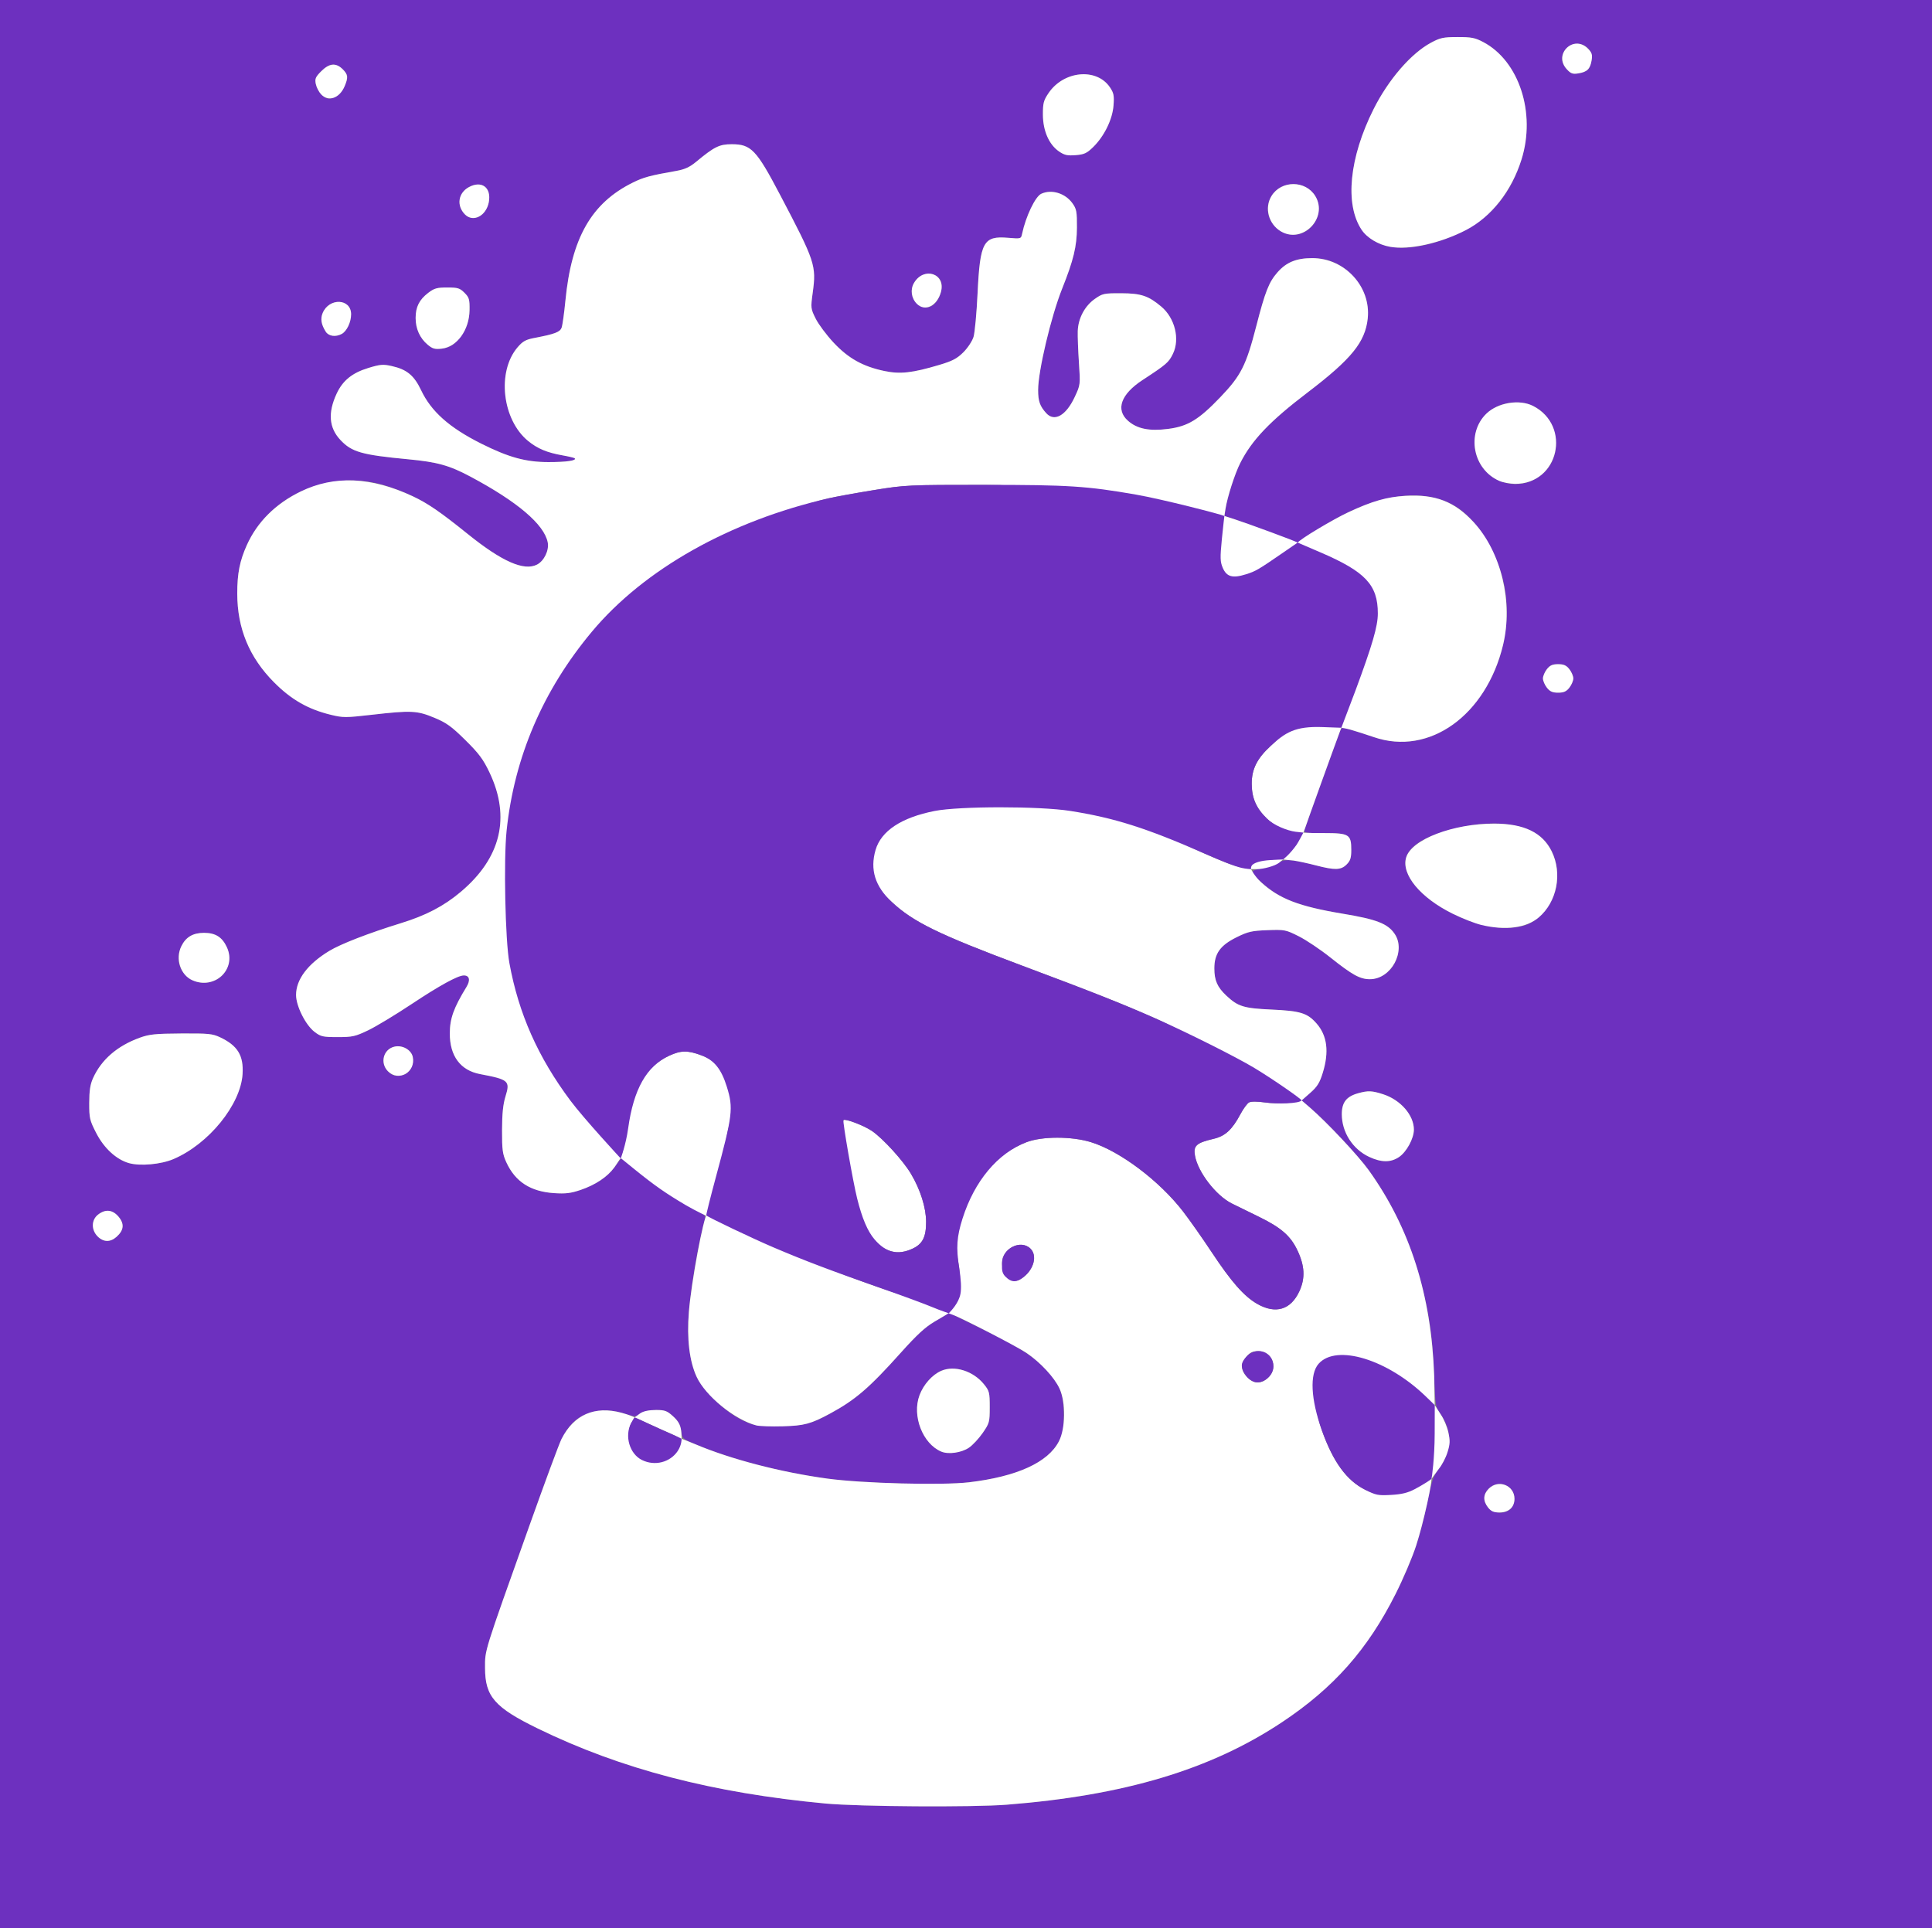 <?xml version="1.0" encoding="UTF-8" standalone="no"?>
<svg
   xmlns:dc="http://purl.org/dc/elements/1.1/"
   xmlns:cc="http://creativecommons.org/ns#"
   xmlns:rdf="http://www.w3.org/1999/02/22-rdf-syntax-ns#"
   xmlns:svg="http://www.w3.org/2000/svg"
   xmlns="http://www.w3.org/2000/svg"
   xmlns:sodipodi="http://sodipodi.sourceforge.net/DTD/sodipodi-0.dtd"
   xmlns:inkscape="http://www.inkscape.org/namespaces/inkscape"
   version="1.1"
   id="svg40"
   width="1018"
   height="1016"
   viewBox="0 0 1018 1016"
   sodipodi:docname="Untitled.png"
   inkscape:version="1.0.2-2 (e86c870879, 2021-01-15)">
  <rect x="0" y="0" width="1018" height="1016" fill="#808080" stroke="none"/>
  <defs
     id="defs44" />
  <sodipodi:namedview
     pagecolor="#ffffff"
     bordercolor="#666666"
     borderopacity="1"
     objecttolerance="10"
     gridtolerance="10"
     guidetolerance="10"
     inkscape:pageopacity="0"
     inkscape:pageshadow="2"
     inkscape:window-width="1920"
     inkscape:window-height="1017"
     id="namedview42"
     showgrid="false"
     inkscape:zoom="0.70710678"
     inkscape:cx="581.48156"
     inkscape:cy="437.58026"
     inkscape:window-x="-8"
     inkscape:window-y="-8"
     inkscape:window-maximized="1"
     inkscape:current-layer="g56" />
  <g
     inkscape:groupmode="layer"
     inkscape:label="Image"
     id="g48">
    <g
       id="g56"
       style="fill:#6d30bf;fill-opacity:1">
      <path
         style="fill:#6d30bf;fill-opacity:1"
         d="M 0,508 V 0 h 509 509 v 508 508 H 509 0 Z M 530.605,950.983 C 592.538,946.099 637.973,932.47 675.5,907.519 702.722,889.42 720.62,869.214 735.309,840 c 8.561,-17.027 12.859,-29.402 16.715,-48.131 2.403,-11.669 3.298,-14.274 6.22,-18.102 6.833,-8.952 7.161,-19.767 0.862,-28.461 -2.697,-3.723 -2.803,-4.351 -3.414,-20.324 -0.77,-20.136 -2.686,-33.481 -7.227,-50.346 -5.776,-21.453 -14.755,-40.55 -27.279,-58.019 -5.486,-7.653 -22.088,-25.329 -31.008,-33.017 l -4.321,-3.723 4.552,-4.007 c 3.672,-3.232 4.942,-5.27 6.571,-10.544 3.419,-11.069 2.345,-19.608 -3.27,-26.003 -4.837,-5.508 -8.457,-6.627 -23.711,-7.323 -14.706,-0.672 -17.71,-1.6 -23.835,-7.362 -4.74,-4.46 -6.308,-8.018 -6.308,-14.319 0,-7.872 3.092,-12.183 11.826,-16.486 5.925,-2.919 7.929,-3.376 16.146,-3.683 9.086,-0.339 9.607,-0.237 16.526,3.231 3.93,1.97 11.42,6.993 16.645,11.163 5.225,4.17 11.17,8.453 13.21,9.519 10.214,5.333 21.587,-1.362 22.543,-13.271 0.349,-4.341 0.005,-5.909 -1.914,-8.732 -3.643,-5.358 -9.496,-7.625 -27.339,-10.589 -16.925,-2.811 -26.875,-5.742 -34.331,-10.111 C 667.689,468.147 660,461.224 660,459.501 c 0,-0.728 1.969,-1.506 4.75,-1.877 2.612,-0.348 6.3,-1.578 8.194,-2.732 3.939,-2.4 7.634,-2.197 20.664,1.135 10.164,2.6 12.94,2.516 15.938,-0.482 C 711.524,453.567 712,452.08 712,447.874 712,439.709 710.864,439 697.778,439 c -10.849,0 -10.909,-0.013 -10.239,-2.25 0.569,-1.901 16.039,-44.829 18.532,-51.424 0.791,-2.093 1,-2.123 5.625,-0.803 2.642,0.754 8.163,2.52 12.269,3.924 24.679,8.439 50.111,-5.283 63.17,-34.084 6.84,-15.084 8.667,-33.589 4.824,-48.844 -4.217,-16.737 -14.563,-32.581 -25.437,-38.954 -18.106,-10.611 -44.898,-5.735 -73.521,13.38 l -9.329,6.23 -14.086,-5.472 c -7.747,-3.01 -16.416,-6.225 -19.264,-7.144 l -5.178,-1.672 0.578,-3.694 c 0.987,-6.307 4.941,-18.596 7.796,-24.229 6.143,-12.122 15.632,-22.059 35.51,-37.185 16.508,-12.562 24.95,-20.87 28.363,-27.912 5.682,-11.725 4.255,-23.596 -3.933,-32.703 -6.263,-6.966 -13.261,-10.171 -22.146,-10.142 -8.286,0.027 -13.527,2.181 -18.169,7.468 -4.548,5.18 -6.484,10.087 -11.19,28.365 -5.338,20.73 -8.042,26.075 -18.942,37.452 -11.415,11.914 -17.112,15.369 -27.557,16.715 -9.837,1.267 -16.252,-0.028 -21.062,-4.251 -6.697,-5.88 -3.806,-14.033 7.625,-21.511 12.636,-8.266 13.818,-9.286 16.024,-13.844 3.756,-7.759 1.027,-18.815 -6.13,-24.838 -6.784,-5.709 -10.664,-7.005 -21.072,-7.043 -9.153,-0.033 -9.887,0.124 -13.945,2.974 -5.334,3.747 -8.789,10.267 -9.005,16.991 -0.088,2.75 0.192,10.237 0.623,16.637 0.78,11.593 0.771,11.662 -2.237,18.092 -4.573,9.771 -10.673,13.243 -14.974,8.521 C 547.921,214.041 547,211.419 547,205.508 c 0,-10.046 6.823,-38.806 12.695,-53.508 5.941,-14.877 7.693,-22.111 7.75,-32 0.049,-8.474 -0.204,-9.863 -2.344,-12.863 -3.796,-5.322 -10.971,-7.52 -16.429,-5.034 -3.147,1.434 -8.138,11.846 -10.108,21.088 -0.57,2.675 -0.616,2.688 -7.392,2.12 -13.018,-1.091 -14.773,2.111 -16.079,29.335 -0.497,10.37 -1.449,20.653 -2.114,22.851 -0.672,2.219 -3.049,5.83 -5.345,8.12 -3.349,3.339 -5.751,4.605 -12.635,6.657 -14.349,4.277 -20.68,4.977 -29.062,3.214 -11.319,-2.381 -18.984,-6.677 -26.748,-14.99 -3.685,-3.946 -7.912,-9.61 -9.394,-12.586 -2.625,-5.274 -2.665,-5.62 -1.568,-13.659 1.966,-14.411 1.312,-16.368 -17.303,-51.782 -12.391,-23.575 -15.17,-26.473 -25.37,-26.466 -6.525,0.005 -9.123,1.287 -18.74,9.251 -3.404,2.819 -6.003,4.014 -10.425,4.793 C 342.482,92.499 339.179,93.385 333.5,96.186 311.632,106.97 301.133,125.357 297.916,158.5 c -0.641,6.6 -1.538,12.988 -1.995,14.196 -0.869,2.297 -3.675,3.358 -14.15,5.348 -4.762,0.905 -6.289,1.743 -9.051,4.969 -10.973,12.82 -8.131,38.151 5.535,49.335 4.963,4.062 9.962,6.154 18.157,7.6 3.252,0.574 6.129,1.259 6.393,1.524 1.228,1.228 -4.216,2.027 -13.806,2.027 -11.964,0 -20.994,-2.482 -35.5,-9.757 -16.724,-8.388 -26.288,-16.885 -31.588,-28.066 -3.728,-7.863 -7.527,-10.999 -15.484,-12.78 -4.562,-1.021 -6.06,-0.899 -12.308,0.998 -8.547,2.596 -13.534,6.641 -16.754,13.591 -4.663,10.064 -4.015,17.938 2.002,24.352 5.972,6.366 11.227,7.866 35.631,10.171 15.491,1.463 21.779,3.218 33,9.207 24.673,13.169 38.717,25.122 40.604,34.557 0.832,4.158 -1.866,9.795 -5.616,11.734 -6.86,3.547 -18.49,-1.576 -36.488,-16.076 -19.168,-15.442 -26.477,-19.821 -41.756,-25.018 -29.337,-9.978 -62.449,3.682 -74.671,30.806 -3.745,8.312 -5.076,15.04 -5.058,25.58 0.031,18.364 6.345,33.614 19.332,46.695 9.118,9.184 17.954,14.243 30.002,17.175 6.396,1.557 7.816,1.556 21.5,-0.011 20.788,-2.38 23.905,-2.235 32.971,1.538 6.461,2.689 9.06,4.559 16.37,11.777 7.155,7.066 9.403,10.076 12.731,17.054 11.247,23.579 6.068,45.102 -15.152,62.964 -8.929,7.516 -18.33,12.425 -31.649,16.526 -16.724,5.15 -31.545,10.891 -37.627,14.578 C 162.159,507.962 156,516.134 156,524.3 c 0,5.833 5.027,15.856 9.761,19.464 3.267,2.49 4.363,2.736 12.165,2.736 7.78,0 9.269,-0.332 16.075,-3.589 4.125,-1.974 14.475,-8.227 23,-13.895 C 231.554,519.339 241.299,514 244.406,514 c 2.994,0 3.575,2.503 1.405,6.053 -6.789,11.11 -8.784,16.666 -8.8,24.519 -0.025,11.892 5.605,19.463 15.929,21.419 15.117,2.864 15.951,3.592 13.429,11.714 -1.3,4.187 -1.808,9.127 -1.831,17.796 -0.027,10.447 0.266,12.647 2.269,17 4.698,10.212 12.722,15.392 25.12,16.218 6.089,0.406 8.83,0.078 13.99,-1.674 7.803,-2.648 14.107,-6.847 17.748,-11.822 1.499,-2.047 3.054,-4.116 3.455,-4.598 0.402,-0.481 4.027,1.817 8.055,5.108 8.882,7.255 21.104,15.648 30.173,20.72 4.895,2.737 6.591,4.205 6.246,5.403 -3.329,11.539 -7.471,35.334 -8.61,49.454 -1.139,14.123 0.274,25.944 4.087,34.211 3.345,7.251 14.927,18.363 23.499,22.547 6.734,3.286 7.284,3.383 19.43,3.407 13.582,0.028 18.221,-1.197 29.475,-7.778 13.337,-7.8 18.773,-12.57 35.082,-30.781 8.749,-9.77 12.874,-13.538 18.441,-16.845 l 7.171,-4.26 17.367,8.525 c 19.896,9.766 26.987,14.294 33.784,21.57 7.228,7.738 9.168,12.733 9.174,23.622 0.004,7.726 -0.363,9.743 -2.553,14 -5.717,11.114 -22.147,18.594 -47.377,21.568 -14.202,1.674 -55.994,0.589 -74.565,-1.936 -24.525,-3.334 -50.91,-10.193 -69.5,-18.068 -6.853,-2.903 -7.012,-3.053 -7.588,-7.186 -0.44,-3.155 -1.509,-5.065 -4.235,-7.563 -3.173,-2.908 -4.332,-3.341 -8.912,-3.336 -3.45,0.004 -6.239,0.649 -8.092,1.871 -2.764,1.823 -2.966,1.821 -9,-0.091 -10.858,-3.44 -21.999,-0.941 -28.094,6.303 -4.431,5.266 -6.171,9.526 -21.779,53.311 -24.102,67.614 -23.233,64.824 -23.219,74.599 0.021,14.976 5.093,20.779 27.853,31.866 43.899,21.385 92.052,33.937 151.567,39.51 17.644,1.652 77.532,2.033 95.605,0.607 z M 796,795 c 1.163,-1.163 2,-3.333 2,-5.186 0,-7.12 -8.444,-10.461 -13.545,-5.36 -3,3 -3.131,6.415 -0.382,9.911 2.644,3.362 8.869,3.693 11.927,0.635 z M 510.536,762.872 c 1.933,-1.304 5.191,-4.789 7.239,-7.743 3.568,-5.145 3.725,-5.721 3.725,-13.657 0,-7.748 -0.198,-8.53 -3.053,-12.058 -5.642,-6.971 -15.465,-10.065 -22.447,-7.071 -4.792,2.055 -9.393,7.218 -11.51,12.916 -4.025,10.832 1.687,25.559 11.51,29.674 3.758,1.575 10.582,0.607 14.536,-2.061 z M 61.407,651.75 c 3.881,-3.467 4.223,-6.848 1.073,-10.592 -3.168,-3.764 -6.957,-4.144 -10.845,-1.086 -3.539,2.784 -3.621,8.032 -0.18,11.473 3.059,3.059 6.674,3.133 9.952,0.205 z m 29.986,-40.971 c 18.581,-7.915 35.459,-28.711 36.422,-44.877 0.579,-9.717 -2.617,-14.93 -11.815,-19.276 -4.039,-1.908 -6.14,-2.116 -20.5,-2.027 -13.728,0.085 -16.84,0.405 -21.919,2.254 -11.789,4.293 -20.117,11.494 -24.521,21.204 -1.516,3.342 -2.021,6.592 -2.037,13.123 -0.02,8.091 0.233,9.175 3.728,15.962 4.084,7.931 10.578,13.882 17.198,15.761 5.905,1.676 16.853,0.684 23.446,-2.124 z M 737.102,609.742 C 741.111,607.078 745,599.941 745,595.248 c 0,-7.598 -7.003,-15.654 -16.186,-18.619 -5.915,-1.91 -7.958,-1.994 -13.191,-0.541 -6.205,1.723 -8.626,4.852 -8.6,11.117 0.039,9.493 5.767,18.391 14.437,22.429 6.39,2.976 11.278,3.01 15.643,0.109 z M 212.79,566.359 c 3.09,-0.828 5.512,-5.708 4.69,-9.45 -0.814,-3.708 -5.411,-6.303 -9.552,-5.394 -5.93,1.302 -7.882,8.622 -3.474,13.03 2.509,2.509 4.293,2.897 8.335,1.814 z m -99.462,-49.723 c 6.331,-2.645 9.263,-10.824 6.246,-17.421 -2.468,-5.396 -6.019,-7.644 -12.073,-7.644 -5.85,0 -9.603,2.22 -11.967,7.08 -5.624,11.56 5.723,23.029 17.795,17.985 z m 689.171,-28.74 c 5.937,-1.495 11.804,-6.772 15.163,-13.636 5.881,-12.02 2.563,-27.57 -7.337,-34.381 -10.493,-7.219 -29.077,-7.922 -49.042,-1.854 -11.952,3.633 -18.669,8.193 -20.355,13.822 -2.676,8.932 7.462,21.201 24.469,29.611 13.993,6.92 26.542,9.097 37.102,6.438 z M 826.927,362.365 C 828.067,360.916 829,358.727 829,357.5 c 0,-1.227 -0.933,-3.416 -2.073,-4.865 C 825.329,350.603 823.973,350 821,350 c -2.973,0 -4.329,0.603 -5.927,2.635 C 813.933,354.084 813,356.273 813,357.5 c 0,1.227 0.933,3.416 2.073,4.865 C 816.671,364.397 818.027,365 821,365 c 2.973,0 4.329,-0.603 5.927,-2.635 z m -20.145,-108.918 c 21.365,-8.925 15.076,-41.521 -7.992,-41.425 C 786.163,212.074 777,221.106 777,233.5 c 0,15.359 15.659,25.847 29.782,19.947 z M 239.657,180.866 c 5.046,-4.713 7.656,-10.588 7.753,-17.45 0.08,-5.678 -0.208,-6.659 -2.683,-9.139 -2.446,-2.45 -3.516,-2.778 -9.078,-2.778 -5.366,0 -6.852,0.417 -9.978,2.802 -4.734,3.611 -6.671,7.458 -6.671,13.248 0,5.674 2.222,10.619 6.323,14.069 2.582,2.173 3.794,2.515 7.443,2.104 2.687,-0.303 5.33,-1.398 6.891,-2.857 z m -59.602,-4.895 c 2.668,-1.428 4.945,-6.2 4.945,-10.364 0,-8.353 -11.589,-8.842 -14.99,-0.631 -1.251,3.02 -0.756,6.013 1.617,9.775 1.532,2.43 5.181,2.958 8.428,1.22 z M 492.73,159.75 c 2.951,-3.195 4.352,-8.953 2.891,-11.884 -2.638,-5.291 -10.569,-4.609 -14.003,1.204 -4.735,8.015 4.964,17.336 11.113,10.679 z M 757.5,127.325 C 780.703,120.078 794.745,106.319 801.715,84 809.365,59.507 800.418,32.108 781.52,22.157 777.223,19.894 775.276,19.516 768,19.53 c -7.5,0.014 -9.147,0.365 -14,2.98 -25.479,13.728 -47.666,62.613 -40.551,89.347 4.638,17.424 20.243,22.904 44.051,15.468 z m -68.914,-5.789 c 6.072,-3.978 8.096,-12.265 4.455,-18.237 -5.113,-8.385 -17.968,-8.385 -23.081,0 -7.226,11.85 7.047,25.824 18.626,18.237 z m -434.107,-8.924 c 1.314,-1.314 2.7,-4.048 3.08,-6.077 1.441,-7.683 -3.71,-11.586 -10.479,-7.941 -5.695,3.067 -6.658,9.828 -2.055,14.432 2.659,2.659 6.551,2.489 9.454,-0.414 z M 575.974,77.525 c 5.835,-5.698 10.182,-14.555 10.748,-21.9 0.405,-5.254 0.135,-6.623 -1.895,-9.625 -7.014,-10.37 -24.367,-8.733 -32.322,3.05 -2.641,3.911 -3.001,5.298 -2.976,11.45 0.035,8.463 3.243,15.729 8.539,19.339 2.816,1.92 4.38,2.263 8.721,1.914 4.491,-0.361 5.877,-0.999 9.185,-4.229 z M 177.883,50.369 C 180.238,48.72 183,43.385 183,40.487 183,37.986 178.358,34 175.445,34 c -1.693,0 -3.913,1.268 -6.166,3.521 -3.02,3.02 -3.43,3.973 -2.885,6.702 C 167.184,48.171 170.659,52 173.452,52 c 1.157,0 3.151,-0.734 4.431,-1.631 z M 836.714,36.714 c 0.744,-0.744 1.616,-2.976 1.938,-4.96 1.195,-7.363 -7.827,-11.67 -13.198,-6.3 -3.233,3.233 -3.191,7.459 0.109,11.02 2.177,2.349 3.11,2.678 6.181,2.18 1.989,-0.323 4.226,-1.196 4.97,-1.94 z"
         id="path62" />
      <path
         style="fill:#ffffff;fill-opacity:1"
         d="M 435,950.376 C 375.486,944.803 327.332,932.251 283.433,910.866 260.673,899.779 255.601,893.976 255.58,879 c -0.014,-9.776 -0.882,-6.985 23.219,-74.599 8.254,-23.155 15.929,-43.907 17.056,-46.116 6.559,-12.857 17.529,-17.642 31.668,-13.815 3.562,0.964 6.815,2.255 6.945,2.485 0.173,0.306 -1.117,1.671 -1.903,3.046 -2.106,3.684 -0.628,10.184 1.745,14.024 5.379,8.704 16.727,8.079 21.319,-0.801 2.459,-4.755 3.785,-5.158 -1.379,-7.362 -2.612,-1.115 -8.104,-3.586 -12.203,-5.491 l -7.686,-3.436 2.775,-2.049 c 1.907,-1.408 5.099,-1.874 8.628,-1.878 4.58,-0.006 5.739,0.428 8.912,3.336 2.726,2.499 3.796,4.408 4.235,7.563 0.242,1.739 0.243,4.251 0.243,4.251 0,0 3.376,1.254 7.345,2.935 18.59,7.874 44.975,14.733 69.5,18.068 18.571,2.525 60.363,3.61 74.565,1.936 25.229,-2.974 41.66,-10.453 47.377,-21.568 3.501,-6.807 3.687,-20.556 0.374,-27.744 -2.721,-5.903 -10.086,-13.862 -17.479,-18.889 -4.784,-3.253 -34.553,-18.633 -38.815,-20.053 -1.049,-0.35 -6.929,-2.327 -5.172,-4.704 3.52,-4.761 10.266,-9.262 8.549,-20.137 -1.674,-10.6 -3.416,-17.029 -0.332,-26.706 6.276,-19.696 20.593,-33.532 35.708,-39.385 8.192,-3.172 23.808,-3.199 34.033,-0.059 15.249,4.683 36.048,20.332 48.562,36.538 3.445,4.462 10.215,14.086 15.043,21.387 10.397,15.721 17.082,23.321 24.008,27.294 9.717,5.574 17.758,3.15 22.274,-6.713 3.125,-6.825 2.802,-13.313 -1.067,-21.494 -3.631,-7.676 -8.66,-12.028 -20.628,-17.852 -5.775,-2.81 -12.034,-5.875 -13.908,-6.81 -8.377,-4.179 -17.904,-16.529 -19.439,-25.2 -0.939,-5.304 0.684,-6.759 9.967,-8.936 5.939,-1.393 9.639,-4.813 13.939,-12.884 1.559,-2.926 3.62,-5.741 4.58,-6.255 1.087,-0.582 4.338,-0.566 8.614,0.04 6.233,0.884 16.422,0.193 17.824,-1.21 0.679,-0.679 -15.48,-8.785 -25.471,-14.799 -9.638,-5.801 -33.802,-21.019 -50.368,-28.34 -17.506,-7.736 -32.813,-13.793 -70.238,-27.795 -43.99,-16.458 -57.357,-22.996 -68.688,-33.595 -8.738,-8.173 -24.189,-23.602 -21.189,-33.922 2.923,-10.056 19.504,-27.978 37.039,-31.431 12.979,-2.556 64.05,4.39 80.221,6.939 23.304,3.674 38.013,19.464 68.427,32.808 19.877,8.721 21.862,8.608 24.562,5.274 1.516,-1.872 5.026,-1.52 10.23,-1.826 3.852,-0.226 8.509,-2.093 8.583,-1.7 0.04,0.213 -3.044,2.731 -3.681,3.24 -2.187,1.747 -8.333,3.379 -11.754,3.387 -1.022,0.002 -3.045,0.003 -3.045,0.003 0,0 1.761,3.638 5.108,6.723 9.623,8.871 20.013,12.9 43.187,16.749 17.844,2.964 23.697,5.231 27.339,10.589 C 741.047,501.191 732.989,516 721.812,516 716.672,516 712.426,513.663 701,504.544 c -5.225,-4.17 -12.715,-9.193 -16.645,-11.163 -6.92,-3.469 -7.441,-3.57 -16.526,-3.231 -8.217,0.307 -10.221,0.764 -16.146,3.683 -8.734,4.303 -11.826,8.614 -11.826,16.486 0,6.301 1.567,9.86 6.308,14.319 6.125,5.763 9.129,6.691 23.835,7.362 15.254,0.697 18.875,1.815 23.711,7.323 5.615,6.395 6.689,14.934 3.27,26.003 -1.629,5.274 -2.899,7.312 -6.571,10.544 l -4.552,4.007 4.321,3.723 c 8.921,7.687 25.522,25.363 31.008,33.017 21.785,30.389 32.986,65.573 34.503,108.383 l 0.285,15.975 -5.239,-4.316 c -3.212,-2.646 -41.702,-21.803 -51.069,-11.27 -4.814,5.414 -9.026,11.878 -3.139,28.382 5.982,16.769 13.055,26.42 22.919,31.276 5.987,2.948 7.112,1.592 13.767,1.157 7.131,-0.466 12.709,-1.919 16.854,-5.564 0.966,-0.849 3.744,-2.778 4.105,-2.417 1.028,1.028 -4.079,24.122 -7.997,36.265 -1.95,6.045 -6.833,17.52 -10.852,25.5 -14.729,29.251 -32.61,49.434 -59.825,67.529 -37.527,24.951 -82.962,38.58 -144.895,43.464 -18.072,1.425 -77.961,1.045 -95.605,-0.607 z M 668.75,725.363 C 673.52,720.116 670.038,712 663.016,712 c -3.08,0 -4.364,0.624 -6.496,3.158 -2.908,3.456 -2.81,6.727 0.308,10.21 3.724,4.161 8.137,4.159 11.922,-0.005 z M 539.385,672.912 C 544.871,668.597 546.573,661.573 543,658 c -5.092,-5.092 -15,-0.138 -15,7.5 0,2.705 0.759,4.413 2.923,6.577 3.473,3.473 4.926,3.616 8.462,0.835 z m 244.687,121.453 c -2.749,-3.495 -2.618,-6.911 0.382,-9.911 C 789.556,779.353 798,782.695 798,789.814 798,794.258 794.975,797 790.073,797 c -3.052,0 -4.39,-0.587 -6,-2.635 z M 753.054,761.443 c -0.604,-13.925 1.035,-21.993 1.866,-22.218 0.461,-0.125 3.151,4.541 4.305,6.214 1.494,2.166 3.256,6.348 3.915,9.294 1.013,4.527 0.944,6.161 -0.445,10.569 -0.904,2.868 -2.914,6.736 -4.468,8.596 l -4.374,5.96 z M 496,764.933 c -9.823,-4.115 -15.535,-18.842 -11.51,-29.674 2.117,-5.698 6.718,-10.861 11.51,-12.916 6.981,-2.995 16.805,0.1 22.447,7.071 2.855,3.528 3.053,4.31 3.053,12.058 0,7.936 -0.157,8.512 -3.725,13.657 -2.049,2.954 -5.306,6.439 -7.239,7.743 -3.954,2.668 -10.778,3.636 -14.536,2.061 z m -97.5,-13.812 c -11.441,-3.025 -26.778,-15.517 -31.429,-25.6 -3.814,-8.267 -5.226,-20.088 -4.087,-34.211 1.278,-15.848 7.638,-49.702 9.65,-51.95 0.405,-0.452 5.717,2.137 11.699,5.133 20.131,10.081 42.32,21.154 77.906,33.61 21.362,7.477 38.038,11.369 39.219,12.511 0.41,0.396 -5.413,3.699 -9.012,5.804 -4.921,2.878 -9.348,6.96 -17.852,16.455 -16.47,18.391 -24.049,24.916 -37.095,31.94 -10.27,5.529 -13.686,6.456 -25,6.783 -6.05,0.175 -12.35,-0.039 -14,-0.475 z m 68.936,-92.533 c -6.776,-2.951 -19.359,-10.41 -23.125,-25.534 -2.217,-8.903 -0.442,-42.257 0.123,-42.821 0.91,-0.91 10.923,2.917 15.039,5.749 5.835,4.014 16.424,15.644 20.515,22.53 4.977,8.378 7.955,17.807 7.986,25.287 0.033,8.083 -1.864,11.793 -7.29,14.257 -4.897,2.223 -8.985,2.387 -13.247,0.531 z M 51.455,651.545 c -3.441,-3.441 -3.359,-8.689 0.18,-11.473 3.888,-3.058 7.677,-2.679 10.845,1.086 3.15,3.744 2.807,7.124 -1.073,10.592 -3.278,2.929 -6.893,2.854 -9.952,-0.205 z M 361.216,634.976 c -10.505,-6.208 -16.259,-10.235 -26.858,-18.799 -4.029,-3.255 -7.248,-5.889 -7.248,-5.889 -0.507,0.369 -1.946,2.887 -3.445,4.934 -3.641,4.974 -9.945,9.173 -17.748,11.822 -5.16,1.751 -7.901,2.079 -13.99,1.674 -12.399,-0.826 -20.422,-6.006 -25.12,-16.218 -2.003,-4.353 -2.296,-6.553 -2.269,-17 0.023,-8.669 0.531,-13.609 1.831,-17.796 2.522,-8.122 1.687,-8.85 -13.429,-11.714 -10.324,-1.956 -15.954,-9.526 -15.929,-21.419 0.017,-7.853 2.011,-13.409 8.8,-24.519 2.17,-3.55 1.589,-6.053 -1.405,-6.053 -3.107,0 -12.852,5.339 -27.406,15.016 -8.525,5.668 -18.875,11.921 -23,13.895 -6.805,3.257 -8.294,3.589 -16.075,3.589 -7.802,0 -8.898,-0.247 -12.165,-2.736 C 161.027,540.157 156,530.133 156,524.3 c 0,-8.166 6.159,-16.338 17.492,-23.206 6.082,-3.686 20.903,-9.428 37.627,-14.578 13.319,-4.101 22.72,-9.01 31.649,-16.526 21.219,-17.861 26.399,-39.384 15.152,-62.964 -3.328,-6.977 -5.575,-9.988 -12.731,-17.054 -7.309,-7.218 -9.909,-9.088 -16.37,-11.777 -9.066,-3.773 -12.183,-3.918 -32.971,-1.538 -13.684,1.567 -15.104,1.568 -21.5,0.011 -12.048,-2.932 -20.884,-7.99 -30.002,-17.175 -12.987,-13.082 -19.301,-28.332 -19.332,-46.695 -0.018,-10.54 1.312,-17.268 5.058,-25.58 5.498,-12.202 15.161,-21.804 28.428,-28.249 17.63,-8.564 37.091,-7.721 59.022,2.557 7.888,3.697 14.482,8.225 28.978,19.903 17.998,14.499 29.628,19.623 36.488,16.076 3.75,-1.939 6.448,-7.575 5.616,-11.734 -1.887,-9.435 -15.932,-21.388 -40.604,-34.557 -11.221,-5.989 -17.509,-7.743 -33,-9.207 -24.404,-2.305 -29.659,-3.805 -35.631,-10.171 -6.017,-6.414 -6.665,-14.288 -2.002,-24.352 3.22,-6.95 8.206,-10.995 16.754,-13.591 6.248,-1.898 7.746,-2.019 12.308,-0.998 7.956,1.781 11.756,4.917 15.484,12.78 5.301,11.181 14.864,19.678 31.588,28.066 14.506,7.275 23.536,9.757 35.5,9.757 9.59,0 15.034,-0.799 13.806,-2.027 -0.264,-0.264 -3.141,-0.95 -6.393,-1.524 -8.195,-1.446 -13.194,-3.539 -18.157,-7.6 -13.667,-11.184 -16.509,-36.515 -5.535,-49.335 2.761,-3.226 4.288,-4.064 9.051,-4.969 10.475,-1.99 13.281,-3.051 14.15,-5.348 0.457,-1.208 1.355,-7.596 1.995,-14.196 3.216,-33.143 13.716,-51.53 35.584,-62.314 5.679,-2.801 8.982,-3.686 22.891,-6.137 4.422,-0.779 7.021,-1.974 10.425,-4.793 9.617,-7.964 12.215,-9.246 18.74,-9.251 10.2,-0.007 12.979,2.891 25.37,26.466 18.614,35.414 19.268,37.371 17.303,51.782 -1.097,8.039 -1.057,8.385 1.568,13.659 1.481,2.976 5.708,8.64 9.394,12.586 7.764,8.313 15.429,12.609 26.748,14.99 8.382,1.763 14.713,1.063 29.062,-3.214 6.884,-2.052 9.286,-3.318 12.635,-6.657 2.296,-2.29 4.673,-5.9 5.345,-8.12 0.665,-2.198 1.617,-12.481 2.114,-22.851 1.306,-27.224 3.061,-30.426 16.079,-29.335 6.776,0.568 6.822,0.555 7.392,-2.12 1.97,-9.242 6.961,-19.654 10.108,-21.088 5.458,-2.487 12.633,-0.288 16.429,5.034 2.14,3 2.393,4.389 2.344,12.863 -0.057,9.889 -1.809,17.123 -7.75,32 C 553.823,166.702 547,195.462 547,205.508 c 0,5.911 0.921,8.533 4.299,12.242 4.301,4.722 10.402,1.251 14.974,-8.521 3.009,-6.43 3.017,-6.498 2.237,-18.092 -0.431,-6.401 -0.711,-13.887 -0.623,-16.637 0.216,-6.724 3.671,-13.244 9.005,-16.991 4.058,-2.851 4.792,-3.007 13.945,-2.974 10.408,0.038 14.288,1.334 21.072,7.043 7.158,6.023 9.887,17.078 6.13,24.838 -2.206,4.557 -3.388,5.578 -16.024,13.844 -11.432,7.478 -14.322,15.631 -7.625,21.511 4.81,4.223 11.225,5.518 21.062,4.251 10.445,-1.345 16.143,-4.801 27.557,-16.715 10.9,-11.377 13.604,-16.723 18.942,-37.452 4.707,-18.278 6.643,-23.185 11.19,-28.365 4.642,-5.287 9.884,-7.441 18.169,-7.468 17.236,-0.056 31.106,14.948 29.37,31.77 -1.28,12.397 -8.664,21.492 -31.654,38.987 -19.878,15.126 -29.367,25.063 -35.51,37.185 -2.855,5.633 -6.809,17.923 -7.796,24.229 l -0.578,3.694 5.178,1.668 c 6.873,2.214 32.661,11.651 33.551,12.439 1.053,0.932 -17.974,16.102 -24.28,18.74 -13.494,5.645 -20.332,-2.501 -18.088,-22.24 0.631,-5.546 3.183,-10.205 2.761,-10.626 -1.37,-1.368 -33.24,0.734 -47.612,-1.768 C 570.865,265.61 562.947,255.5 519,255.5 c -40.505,0 -41.908,0.066 -58.5,2.754 -9.35,1.515 -20.15,3.475 -24,4.357 -51.874,11.88 -84.222,57.206 -111.669,90.019 -25.839,30.891 -44.589,49.413 -48.641,88.232 -1.613,15.457 -0.72,57.735 1.473,69.739 4.863,26.617 8.272,45.514 25.386,68.425 7.081,9.48 22.408,29.975 23.97,29.975 1.22,0 1.489,-5.718 2.745,-14.747 2.857,-20.534 10.894,-32.357 22.735,-37.895 6.185,-2.893 9.845,-2.949 17.025,-0.263 6.787,2.539 13.976,7.741 16.901,17.211 2.359,7.639 -0.911,13.125 -2.865,22.378 -1.539,7.288 -8.968,45.114 -9.553,45.7 -0.193,0.193 -7.664,-3.378 -12.792,-6.408 z M 67.948,612.903 C 61.328,611.024 54.834,605.073 50.75,597.142 c -3.495,-6.787 -3.749,-7.871 -3.728,-15.962 0.017,-6.531 0.521,-9.781 2.037,-13.123 4.405,-9.71 12.733,-16.911 24.521,-21.204 5.079,-1.85 8.191,-2.17 21.919,-2.254 14.36,-0.089 16.461,0.119 20.5,2.027 9.199,4.346 12.394,9.559 11.815,19.276 -0.964,16.166 -17.842,36.963 -36.422,44.877 -6.592,2.808 -17.54,3.8 -23.446,2.124 z m 653.512,-3.27 c -8.67,-4.037 -14.398,-12.936 -14.437,-22.429 -0.026,-6.264 2.395,-9.394 8.6,-11.117 5.233,-1.453 7.277,-1.369 13.191,0.541 C 737.997,579.595 745,587.65 745,595.248 c 0,4.693 -3.889,11.829 -7.898,14.494 -4.365,2.901 -9.253,2.867 -15.643,-0.109 z M 204.455,564.545 c -4.408,-4.408 -2.457,-11.727 3.474,-13.03 4.141,-0.909 8.738,1.686 9.552,5.394 1.746,7.951 -7.367,13.294 -13.026,7.636 z M 101.401,516.572 c -6.304,-2.744 -9.099,-11.28 -5.867,-17.921 2.364,-4.86 6.117,-7.08 11.967,-7.08 6.054,0 9.605,2.248 12.073,7.644 5.238,11.452 -6.339,22.508 -18.173,17.357 z M 780.5,487.397 c -3.3,-0.79 -10.097,-3.463 -15.104,-5.939 -17.007,-8.41 -27.145,-20.678 -24.469,-29.611 2.847,-9.502 24.659,-17.868 46.506,-17.836 15.688,0.023 25.328,4.713 30.213,14.699 5.664,11.578 2.748,26.516 -6.766,34.66 -6.567,5.621 -17.609,7.085 -30.381,4.026 z m -87.095,-31.367 c -3.902,-1.023 -9.224,-2.18 -11.825,-2.57 l -6.5,-0.643 1.714,-4.424 c 3.485,-8.994 10.031,-9.403 5.281,-9.403 -4.399,0 -10.889,-4.107 -14.496,-7.61 -5.679,-5.515 -8.002,-10.836 -8.024,-18.379 -0.023,-7.662 2.779,-13.288 9.875,-19.829 7.886,-7.269 11.763,-12.804 26.212,-11.775 l 11.042,0.786 4.204,-18.481 c 7.555,-33.21 15.771,-39.984 12.787,-50.085 -2.557,-8.654 -14.516,-16.526 -34.532,-24.047 -2.612,-0.982 -5.058,-3.133 -5.058,-3.557 0,-0.033 -0.428,0.107 -0.408,0.064 0.835,-1.755 18.713,-12.378 26.823,-16.164 12.57,-5.868 20.15,-8.048 30,-8.627 15.761,-0.927 25.895,2.974 35.955,13.84 14.529,15.693 20.922,42.234 15.559,64.601 -8.933,37.261 -38.874,58.698 -68.049,48.721 -4.106,-1.404 -9.627,-3.17 -12.269,-3.924 -2.535,-0.724 -4.915,-1.023 -4.915,-1.023 0,0 -0.353,0.88 -0.71,1.826 -2.493,6.595 -17.964,49.522 -18.532,51.424 -0.232,0.777 -0.791,1.993 -0.791,1.993 0,0 0.781,0.042 1.131,0.072 1.317,0.114 4.22,0.185 9.9,0.185 13.086,0 14.222,0.709 14.222,8.874 0,4.205 -0.476,5.693 -2.455,7.671 -2.972,2.972 -6.274,3.071 -16.141,0.484 z m 121.668,-93.664 C 813.933,360.916 813,358.727 813,357.5 c 0,-1.227 0.933,-3.416 2.073,-4.865 C 816.671,350.603 818.027,350 821,350 c 2.973,0 4.329,0.603 5.927,2.635 1.14,1.449 2.073,3.638 2.073,4.865 0,1.227 -0.933,3.416 -2.073,4.865 C 825.329,364.397 823.973,365 821,365 c -2.973,0 -4.329,-0.603 -5.927,-2.635 z M 790,253.406 c -13.923,-6.031 -17.553,-25.119 -6.749,-35.488 6.034,-5.791 17.449,-7.656 24.539,-4.009 20.548,10.569 13.445,41.24 -9.508,41.052 C 795.652,254.939 791.925,254.24 790,253.406 Z M 225.323,181.619 C 221.222,178.168 219,173.223 219,167.549 c 0,-5.79 1.937,-9.637 6.671,-13.248 3.126,-2.384 4.613,-2.802 9.978,-2.802 5.561,0 6.632,0.328 9.078,2.778 2.475,2.48 2.763,3.46 2.683,9.139 -0.148,10.487 -6.573,19.397 -14.644,20.307 -3.649,0.411 -4.861,0.069 -7.443,-2.104 z M 171.627,174.75 c -2.373,-3.762 -2.868,-6.755 -1.617,-9.775 3.401,-8.21 14.99,-7.722 14.99,0.631 0,4.164 -2.277,8.936 -4.945,10.364 -3.247,1.738 -6.896,1.21 -8.428,-1.22 z m 311.475,-14.648 c -2.934,-2.934 -3.552,-7.531 -1.484,-11.031 5.194,-8.794 16.793,-4.884 14.179,4.779 -2.002,7.399 -8.397,10.549 -12.694,6.252 z M 732.5,130.061 c -6.13,-1.057 -12.226,-4.689 -15.061,-8.974 C 708.501,107.581 710.938,83.073 723.761,57.5 731.517,42.033 743.5,28.167 754,22.51 c 4.853,-2.615 6.5,-2.965 14,-2.98 7.276,-0.014 9.223,0.364 13.52,2.627 18.898,9.951 27.845,37.35 20.196,61.843 -5.196,16.636 -15.963,30.348 -29.215,37.204 -13.518,6.994 -29.841,10.608 -40,8.856 z m -57.624,-8.153 c -6.472,-3.852 -8.722,-12.368 -4.916,-18.609 5.113,-8.385 17.968,-8.385 23.081,0 6.99,11.464 -6.665,25.453 -18.165,18.609 z m -429.85,-8.882 c -4.603,-4.603 -3.641,-11.365 2.055,-14.432 6.769,-3.645 11.921,0.259 10.479,7.941 -1.356,7.23 -8.233,10.791 -12.534,6.49 z M 558.068,79.839 C 552.772,76.229 549.564,68.963 549.529,60.5 c -0.025,-6.152 0.335,-7.539 2.976,-11.45 C 560.461,37.267 577.813,35.63 584.827,46 c 2.031,3.002 2.3,4.371 1.895,9.625 -0.566,7.345 -4.913,16.202 -10.748,21.9 -3.308,3.23 -4.694,3.868 -9.185,4.229 -4.341,0.348 -5.905,0.005 -8.721,-1.914 z M 169.19,49.702 c -1.187,-1.264 -2.445,-3.73 -2.795,-5.479 -0.546,-2.729 -0.136,-3.682 2.885,-6.702 4.223,-4.223 7.773,-4.559 11.266,-1.066 2.822,2.822 2.998,4.308 1.06,8.947 -2.667,6.384 -8.546,8.42 -12.416,4.3 z M 825.564,36.474 c -7.267,-7.841 3.544,-18.457 11.1,-10.901 2.132,2.132 2.473,3.192 1.988,6.181 -0.739,4.551 -2.349,6.16 -6.908,6.9 -3.071,0.498 -4.004,0.17 -6.181,-2.18 z"
         id="path60"
         sodipodi:nodetypes="sssssssssssscscsscsssssssssssssssssssssssssssssssssssssccsssssssssssssscssscsssssssssssscsssccsssssssssssssssscssssssssscsssssssssscsssssssssssssssssssssssssssssssssssssscssssssssssssssssssssssssssssssssssssssssssssssssssssssssssssssscsssssssssssssssssssssssssssssssssssssssssssssssssssssssscsssssscssssssssssscsscssssssssssssssscssscsssssscssssssssssssssssssssssssssssssssssssssssssssss" />
    </g>
    <path
       style="fill:#6d30bf;fill-opacity:1"
       d="m 719.186,784.974 c -9.652,-4.882 -16.761,-14.671 -22.658,-31.202 -5.888,-16.504 -6.536,-29.73 -1.721,-35.144 9.358,-10.523 36.259,-2.325 56.443,17.201 l 4.75,4.595 -0.043,15.038 c -0.037,12.938 -1.508,23.459 -1.693,23.83 -0.155,0.311 -4.324,3.052 -8.763,5.396 -3.736,1.973 -6.895,2.746 -12.5,3.059 -6.882,0.385 -8.02,0.156 -13.814,-2.774 z M 338.256,769.355 c -6.498,-3.203 -9.265,-12.571 -5.731,-19.405 0.839,-1.623 1.702,-3.044 1.906,-3.044 0.204,0 3.67,1.631 7.715,3.51 4.045,1.879 9.491,4.329 12.104,5.444 2.402,1.025 4.106,1.876 4.862,2.287 0,0 0.216,3.164 -2.072,6.554 -3.922,5.81 -11.925,8.035 -18.784,4.654 z M 660.5,728.045 c -2.759,-1.116 -5.22,-4.049 -5.991,-7.137 -0.487,-1.954 0.007,-3.369 2.011,-5.75 5.151,-6.121 14.48,-2.951 14.48,4.921 0,5.149 -6.074,9.757 -10.5,7.966 z M 491.533,688.906 c -3.832,-1.628 -16.432,-6.28 -28,-10.339 -26.409,-9.266 -39.565,-14.262 -56.033,-21.278 -10.739,-4.575 -34.091,-15.692 -35.335,-16.822 -0.184,-0.167 2.138,-9.453 5.161,-20.636 8.701,-32.188 9.145,-35.861 5.685,-47.061 -2.925,-9.47 -6.698,-14.135 -13.485,-16.675 -7.181,-2.687 -10.84,-2.63 -17.025,0.263 -11.841,5.538 -18.645,17.608 -21.502,38.142 -1.256,9.029 -3.928,15.944 -3.928,15.944 0,0 -19.412,-20.964 -26.493,-30.444 -17.114,-22.911 -27.308,-45.883 -32.171,-72.5 -2.193,-12.004 -3.086,-54.282 -1.473,-69.739 4.052,-38.818 19.171,-74.078 45.01,-104.969 27.446,-32.813 72.684,-58.301 124.557,-70.182 3.85,-0.882 14.65,-2.842 24,-4.357 16.592,-2.688 17.995,-2.754 58.5,-2.754 43.947,0 53.71,0.628 79.5,5.118 14.136,2.461 45.424,10.552 46.64,11.28 0,0 -0.703,5.809 -1.319,12.122 -0.97,9.942 -0.908,11.977 0.463,15.194 2.026,4.752 5.184,5.634 12.226,3.414 5.212,-1.643 6.413,-2.347 20.117,-11.795 l 7.128,-4.914 11.859,5.089 C 719.451,301.235 726,308.186 726,323.254 726,329.974 723.165,339.742 714.175,364 l -7.394,19.5 -9.871,-0.361 c -14.476,-0.529 -19.593,2.763 -27.479,10.032 -7.096,6.541 -9.898,12.167 -9.875,19.829 0.022,7.543 2.345,12.864 8.024,18.379 3.607,3.503 10.526,6.322 15.093,6.919 0.32,0.042 0.717,0.039 4.089,0.44 0,0 -2.646,5.09 -3.545,6.367 -3.7,5.254 -7.153,7.804 -7.153,7.804 -0.644,-0.007 -2.868,0.074 -6.446,0.289 -5.706,0.343 -7.999,1.349 -9.304,2.205 -0.814,0.534 -1.294,1.434 -1.114,2.617 0,0 -2.75,-0.162 -5.009,-0.689 -3.804,-0.887 -9.843,-3.308 -19.881,-7.712 -30.414,-13.344 -47.101,-18.63 -70.405,-22.304 -16.17,-2.549 -58.425,-2.539 -71.404,0.017 -17.535,3.454 -28.239,10.522 -31.163,20.578 -3,10.32 -0.263,19.142 8.475,27.315 11.331,10.599 24.698,17.137 68.688,33.595 37.425,14.002 52.732,20.059 70.238,27.795 16.567,7.32 42.527,20.32 52.164,26.121 9.991,6.014 25.225,16.642 24.903,17.123 -1.144,1.713 -12.819,1.988 -19.052,1.104 -4.276,-0.606 -7.527,-0.621 -8.614,-0.04 -0.96,0.514 -3.021,3.328 -4.58,6.255 -4.3,8.071 -8.001,11.491 -13.939,12.884 -9.284,2.177 -10.907,3.632 -9.967,8.936 1.536,8.671 11.062,21.021 19.439,25.2 1.874,0.935 8.133,4 13.908,6.81 11.968,5.824 16.996,10.176 20.628,17.852 3.87,8.18 4.192,14.668 1.067,21.494 -4.516,9.863 -12.556,12.287 -22.274,6.713 -6.926,-3.973 -13.612,-11.573 -24.008,-27.294 -4.828,-7.301 -11.597,-16.925 -15.043,-21.387 -12.514,-16.207 -33.313,-31.856 -48.562,-36.538 -10.225,-3.14 -25.841,-3.113 -34.033,0.059 -15.116,5.853 -27.292,20.396 -33.569,40.092 -3.084,9.677 -3.482,15.4 -1.808,26 0.996,6.309 1.22,10.964 0.665,13.858 -0.902,4.711 -4.752,8.757 -6.139,10.173 0,0 -4.56,-1.497 -8.392,-3.125 z m -10.849,-30.849 c 5.427,-2.464 7.324,-6.174 7.29,-14.257 -0.031,-7.48 -3.008,-16.909 -7.986,-25.287 -4.091,-6.887 -14.68,-18.516 -20.515,-22.53 -4.116,-2.832 -14.129,-6.66 -15.039,-5.749 -0.565,0.565 4.986,32.365 7.203,41.267 2.618,10.514 5.501,17.301 9.168,21.586 5.934,6.932 12.14,8.484 19.878,4.971 z m 49.059,14.631 C 527.579,670.524 528,668.205 528,665.5 c 0,-7.638 9.908,-12.592 15,-7.5 3.573,3.573 1.871,10.597 -3.615,14.912 -3.536,2.782 -6.169,3.249 -9.642,-0.224 z"
       id="path58"
       sodipodi:nodetypes="sssscsssssssssssssssscssssssssssscssssssssssssscssscssssssssssssssssssssssssssssssssssssssssssssssssssssss" />
  </g>
</svg>
